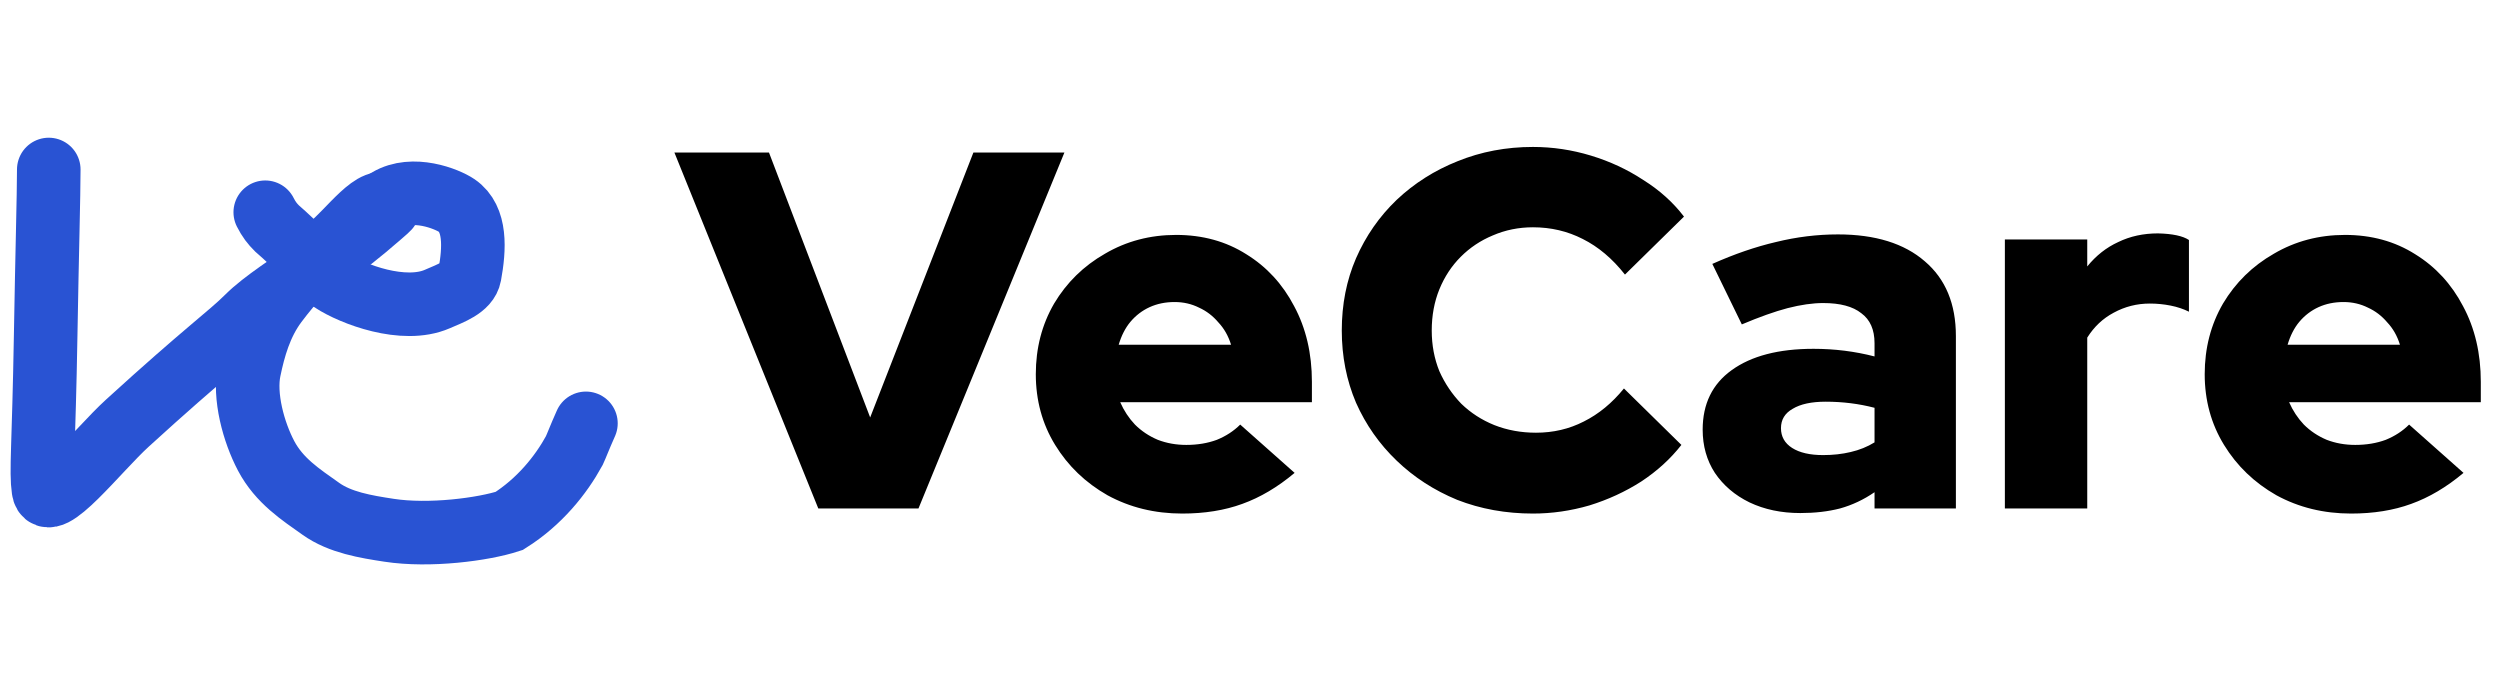 <svg width="59" height="16" viewBox="0 0 59 16" fill="none" xmlns="http://www.w3.org/2000/svg">
<path d="M19.312 12L15.916 3.6H18.148L20.536 9.852L22.972 3.6H25.12L21.676 12H19.312ZM27.901 12.12C27.253 12.12 26.665 11.976 26.137 11.688C25.617 11.392 25.205 10.996 24.901 10.5C24.597 10.004 24.445 9.448 24.445 8.832C24.445 8.216 24.589 7.66 24.877 7.164C25.173 6.668 25.573 6.276 26.077 5.988C26.581 5.692 27.141 5.544 27.757 5.544C28.381 5.544 28.933 5.696 29.413 6C29.893 6.296 30.269 6.704 30.541 7.224C30.821 7.744 30.961 8.34 30.961 9.012V9.492H26.437C26.525 9.692 26.641 9.868 26.785 10.02C26.937 10.172 27.117 10.292 27.325 10.38C27.533 10.46 27.757 10.5 27.997 10.5C28.261 10.5 28.501 10.46 28.717 10.38C28.933 10.292 29.117 10.172 29.269 10.02L30.553 11.16C30.153 11.496 29.741 11.74 29.317 11.892C28.901 12.044 28.429 12.12 27.901 12.12ZM26.401 8.136H29.053C28.989 7.928 28.889 7.752 28.753 7.608C28.625 7.456 28.473 7.34 28.297 7.26C28.121 7.172 27.929 7.128 27.721 7.128C27.505 7.128 27.309 7.168 27.133 7.248C26.957 7.328 26.805 7.444 26.677 7.596C26.557 7.74 26.465 7.92 26.401 8.136ZM36.178 12.12C35.538 12.12 34.941 12.012 34.389 11.796C33.846 11.572 33.37 11.264 32.962 10.872C32.553 10.48 32.233 10.024 32.002 9.504C31.777 8.976 31.666 8.408 31.666 7.8C31.666 7.184 31.777 6.616 32.002 6.096C32.233 5.568 32.553 5.108 32.962 4.716C33.377 4.324 33.858 4.02 34.401 3.804C34.953 3.58 35.545 3.468 36.178 3.468C36.642 3.468 37.097 3.536 37.545 3.672C37.993 3.808 38.406 4 38.782 4.248C39.166 4.488 39.486 4.776 39.742 5.112L38.349 6.48C38.053 6.104 37.721 5.824 37.353 5.64C36.993 5.456 36.602 5.364 36.178 5.364C35.842 5.364 35.526 5.428 35.23 5.556C34.941 5.676 34.69 5.844 34.474 6.06C34.258 6.276 34.09 6.532 33.969 6.828C33.849 7.124 33.789 7.448 33.789 7.8C33.789 8.144 33.849 8.464 33.969 8.76C34.097 9.048 34.27 9.304 34.486 9.528C34.709 9.744 34.969 9.912 35.266 10.032C35.569 10.152 35.898 10.212 36.249 10.212C36.657 10.212 37.033 10.124 37.377 9.948C37.73 9.772 38.045 9.512 38.325 9.168L39.681 10.5C39.425 10.828 39.109 11.116 38.733 11.364C38.358 11.604 37.95 11.792 37.51 11.928C37.069 12.056 36.626 12.12 36.178 12.12ZM42.487 12.108C42.039 12.108 41.639 12.024 41.287 11.856C40.943 11.688 40.671 11.456 40.471 11.16C40.279 10.864 40.183 10.524 40.183 10.14C40.183 9.532 40.411 9.064 40.867 8.736C41.331 8.4 41.975 8.232 42.799 8.232C43.295 8.232 43.775 8.292 44.239 8.412V8.1C44.239 7.78 44.135 7.544 43.927 7.392C43.727 7.232 43.427 7.152 43.027 7.152C42.779 7.152 42.499 7.192 42.187 7.272C41.883 7.352 41.523 7.48 41.107 7.656L40.411 6.228C40.931 5.996 41.431 5.824 41.911 5.712C42.399 5.592 42.887 5.532 43.375 5.532C44.255 5.532 44.939 5.744 45.427 6.168C45.915 6.584 46.159 7.172 46.159 7.932V12H44.239V11.616C43.983 11.792 43.711 11.92 43.423 12C43.143 12.072 42.831 12.108 42.487 12.108ZM42.031 10.104C42.031 10.304 42.119 10.46 42.295 10.572C42.471 10.684 42.715 10.74 43.027 10.74C43.259 10.74 43.475 10.716 43.675 10.668C43.883 10.62 44.071 10.544 44.239 10.44V9.624C44.055 9.576 43.867 9.54 43.675 9.516C43.483 9.492 43.287 9.48 43.087 9.48C42.751 9.48 42.491 9.536 42.307 9.648C42.123 9.752 42.031 9.904 42.031 10.104ZM47.315 12V5.652H49.259V6.288C49.467 6.032 49.711 5.84 49.991 5.712C50.271 5.576 50.583 5.508 50.927 5.508C51.271 5.516 51.515 5.568 51.659 5.664V7.356C51.531 7.292 51.387 7.244 51.227 7.212C51.067 7.18 50.903 7.164 50.735 7.164C50.431 7.164 50.147 7.236 49.883 7.38C49.627 7.516 49.419 7.712 49.259 7.968V12H47.315ZM55.487 12.12C54.839 12.12 54.251 11.976 53.723 11.688C53.203 11.392 52.791 10.996 52.487 10.5C52.183 10.004 52.031 9.448 52.031 8.832C52.031 8.216 52.175 7.66 52.463 7.164C52.759 6.668 53.159 6.276 53.663 5.988C54.167 5.692 54.727 5.544 55.343 5.544C55.967 5.544 56.519 5.696 56.999 6C57.479 6.296 57.855 6.704 58.127 7.224C58.407 7.744 58.547 8.34 58.547 9.012V9.492H54.023C54.111 9.692 54.227 9.868 54.371 10.02C54.523 10.172 54.703 10.292 54.911 10.38C55.119 10.46 55.343 10.5 55.583 10.5C55.847 10.5 56.087 10.46 56.303 10.38C56.519 10.292 56.703 10.172 56.855 10.02L58.139 11.16C57.739 11.496 57.327 11.74 56.903 11.892C56.487 12.044 56.015 12.12 55.487 12.12ZM53.987 8.136H56.639C56.575 7.928 56.475 7.752 56.339 7.608C56.211 7.456 56.059 7.34 55.883 7.26C55.707 7.172 55.515 7.128 55.307 7.128C55.091 7.128 54.895 7.168 54.719 7.248C54.543 7.328 54.391 7.444 54.263 7.596C54.143 7.74 54.051 7.92 53.987 8.136Z" fill="black"/>
<path d="M1.151 4C1.151 4.604 1.11 5.994 1.078 7.9C1.033 10.558 0.962 11.123 1.025 11.555C1.114 12.17 2.305 10.624 3.007 9.985C4.848 8.306 5.416 7.913 5.838 7.491C6.222 7.107 6.865 6.714 7.54 6.22C8.027 5.863 8.528 5.473 8.97 5.084C9.077 4.99 9.18 4.906 9.171 4.894C8.886 4.517 8.237 5.469 7.775 5.828C7.312 6.186 6.893 6.646 6.513 7.151C6.145 7.642 5.987 8.223 5.882 8.728C5.752 9.348 5.985 10.198 6.28 10.757C6.592 11.348 7.098 11.671 7.572 12.008C8.026 12.332 8.632 12.43 9.18 12.514C10.135 12.661 11.407 12.494 12.017 12.294C12.733 11.843 13.237 11.213 13.553 10.635C13.617 10.497 13.659 10.372 13.828 9.991" stroke="#2953D3" stroke-width="1.5" stroke-linecap="round"/>
<path d="M8.026 5.64C8.234 5.494 8.697 4.99 9.159 4.716C9.741 4.37 10.547 4.693 10.778 4.85C11.239 5.164 11.199 5.868 11.085 6.489C11.031 6.784 10.634 6.921 10.319 7.058C9.526 7.402 8.322 6.945 7.838 6.629C7.375 6.209 6.998 5.789 6.535 5.389C6.429 5.283 6.346 5.179 6.26 5.009" stroke="#2953D3" stroke-width="1.5" stroke-linecap="round"/>
</svg>

